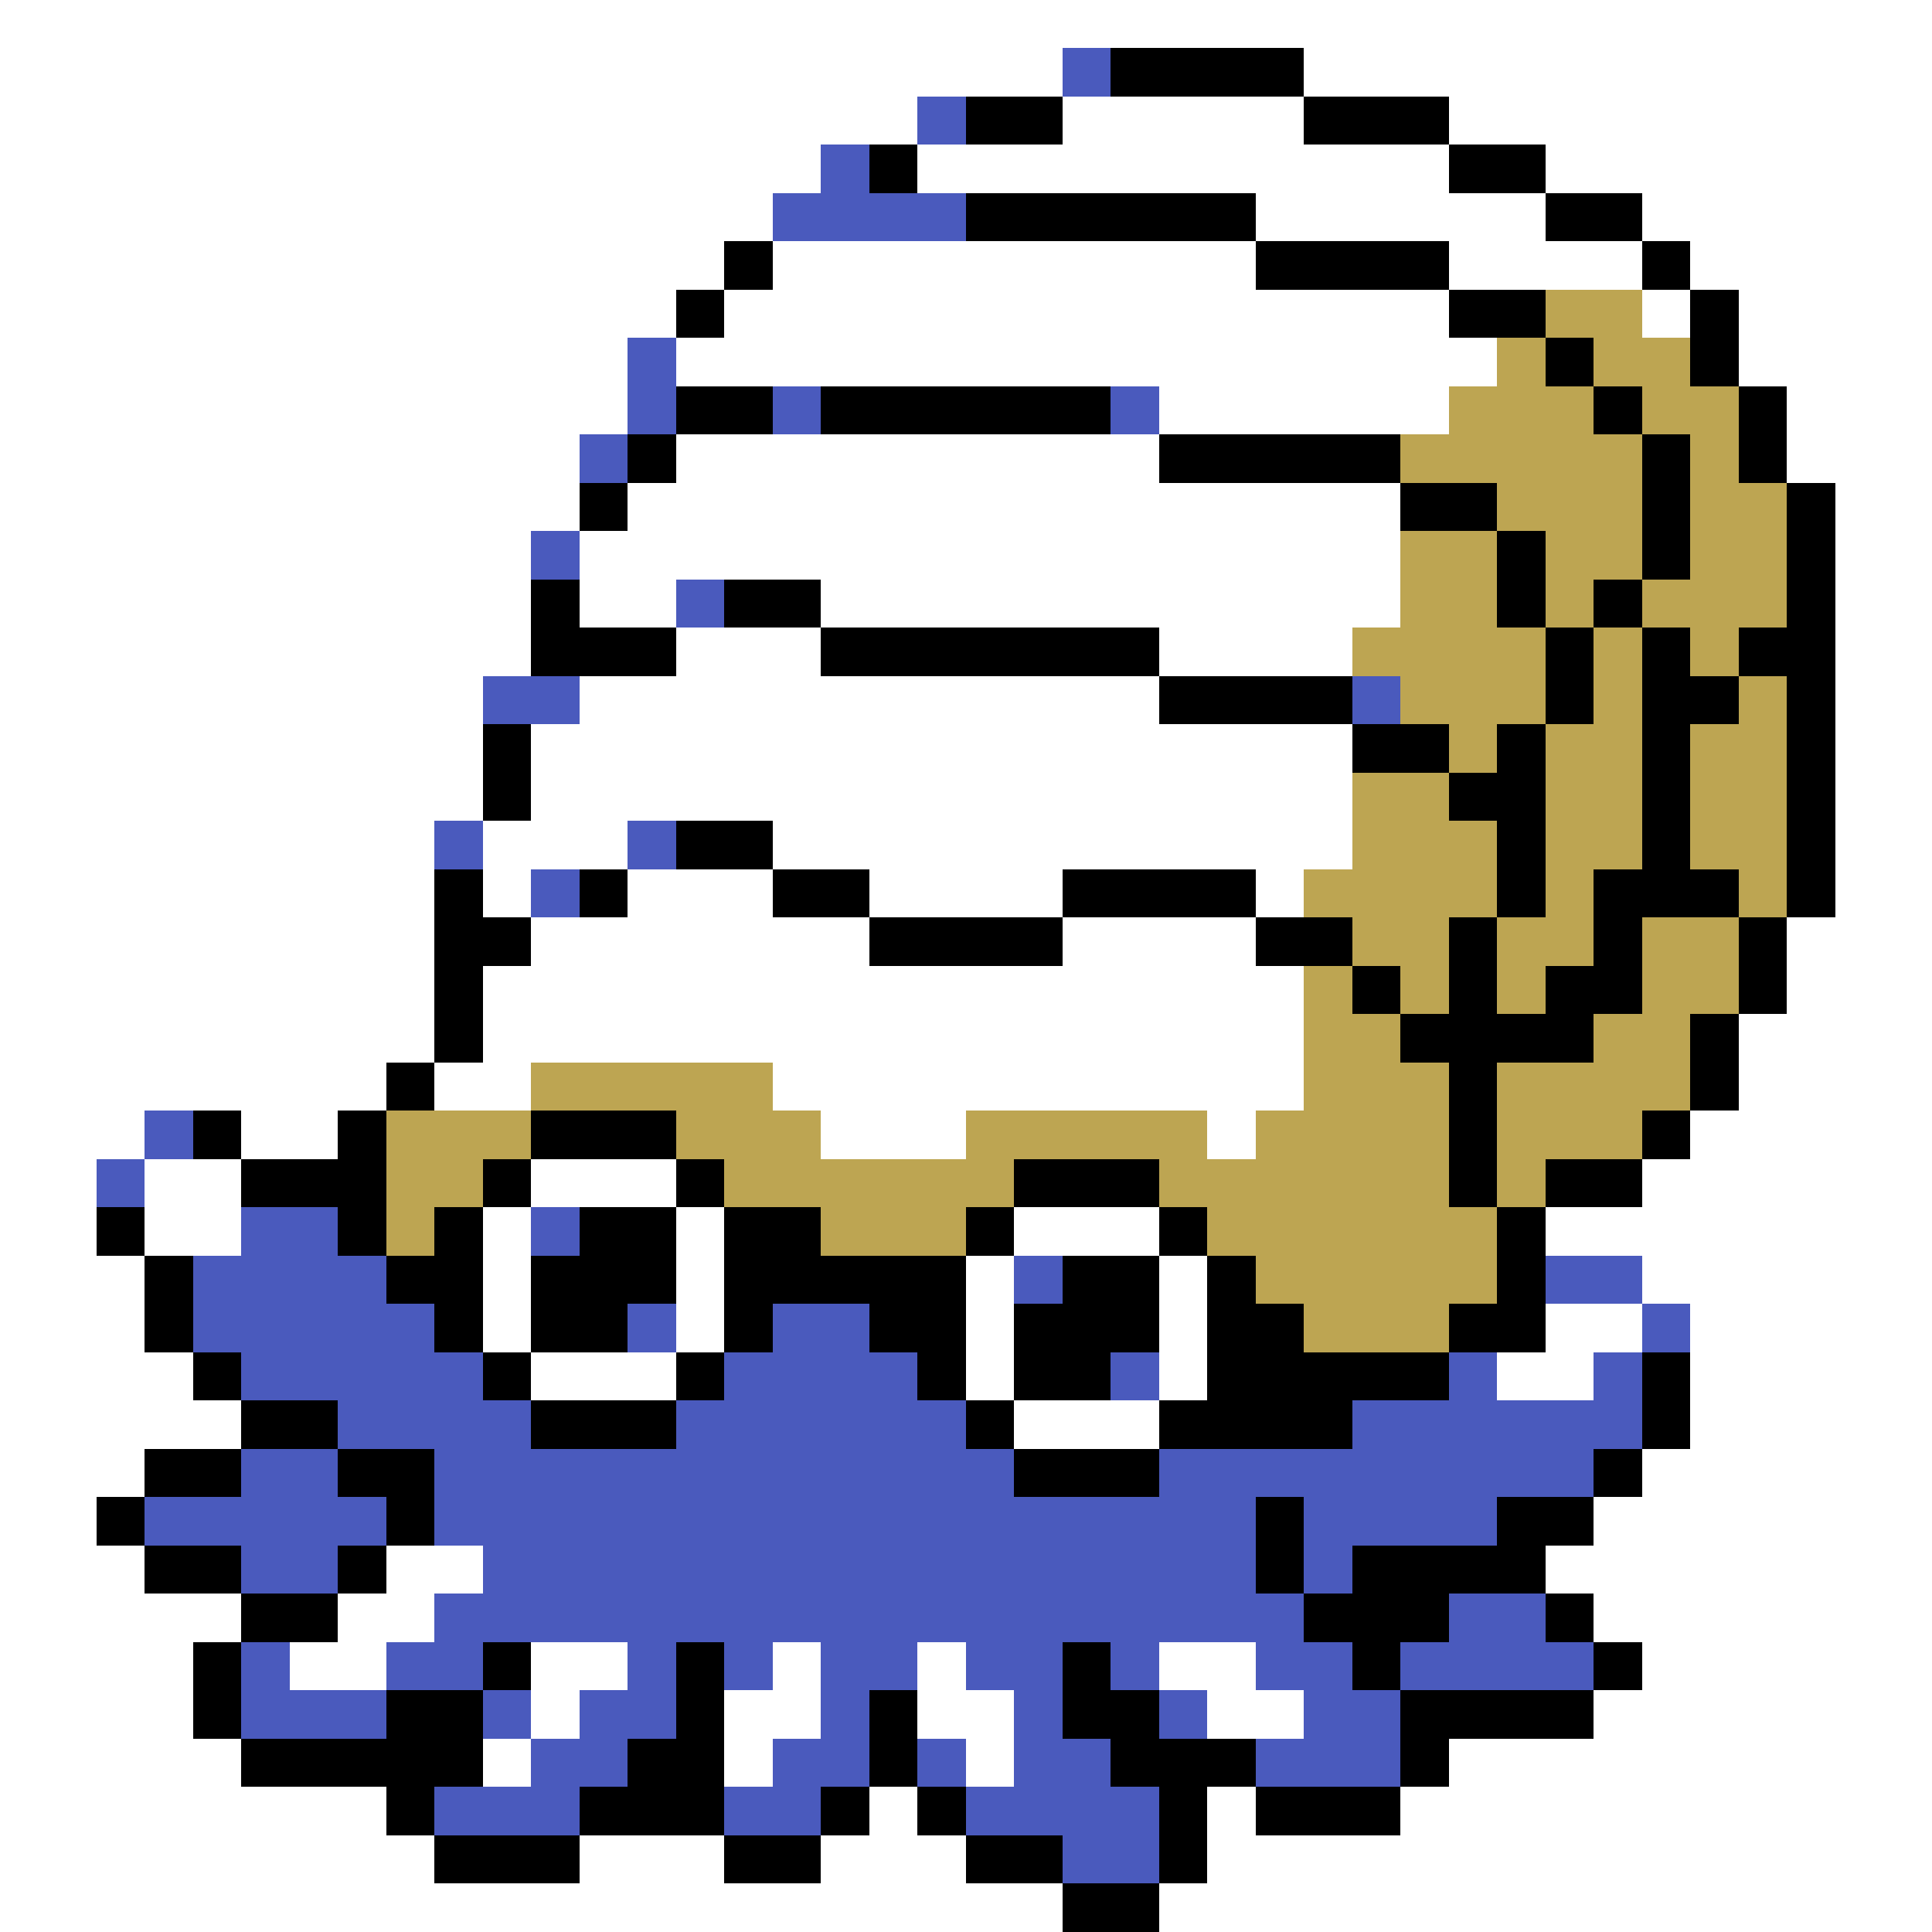 <svg xmlns="http://www.w3.org/2000/svg" viewBox="0 -0.5 40 40" shape-rendering="crispEdges">
<rect x="0" y="-0.5" width="40" height="40" fill="#333333" stroke="none"/>
<path stroke="#ffffff" d="M0 0h40M0 1h22M27 1h13M0 2h19M22 2h5M30 2h10M0 3h17M19 3h11M32 3h8M0 4h16M26 4h6M34 4h6M0 5h15M16 5h10M30 5h4M35 5h5M0 6h14M15 6h15M34 6h1M36 6h4M0 7h13M14 7h17M36 7h4M0 8h13M24 8h6M37 8h3M0 9h12M14 9h10M37 9h3M0 10h12M13 10h16M38 10h2M0 11h11M12 11h17M38 11h2M0 12h11M12 12h2M17 12h12M38 12h2M0 13h11M14 13h3M24 13h4M38 13h2M0 14h10M12 14h12M38 14h2M0 15h10M11 15h17M38 15h2M0 16h10M11 16h17M38 16h2M0 17h9M10 17h3M16 17h12M38 17h2M0 18h9M10 18h1M13 18h3M18 18h4M26 18h1M38 18h2M0 19h9M11 19h7M22 19h4M37 19h3M0 20h9M10 20h17M37 20h3M0 21h9M10 21h17M36 21h4M0 22h8M9 22h2M16 22h11M36 22h4M0 23h3M5 23h2M17 23h3M25 23h1M35 23h5M0 24h2M3 24h2M11 24h3M34 24h6M0 25h2M3 25h2M10 25h1M14 25h1M21 25h3M32 25h8M0 26h3M10 26h1M14 26h1M20 26h1M24 26h1M34 26h6M0 27h3M10 27h1M14 27h1M20 27h1M24 27h1M32 27h2M35 27h5M0 28h4M11 28h3M20 28h1M24 28h1M31 28h2M35 28h5M0 29h5M21 29h3M35 29h5M0 30h3M34 30h6M0 31h2M33 31h7M0 32h3M8 32h2M32 32h8M0 33h5M7 33h2M33 33h7M0 34h4M6 34h2M11 34h2M16 34h1M19 34h1M24 34h2M34 34h6M0 35h4M11 35h1M15 35h2M19 35h2M25 35h2M33 35h7M0 36h5M10 36h1M15 36h1M20 36h1M30 36h10M0 37h8M18 37h1M25 37h1M29 37h11M0 38h9M12 38h3M17 38h3M25 38h15M0 39h22M24 39h16" />
<path stroke="#4a5abd" d="M22 1h1M19 2h1M17 3h1M16 4h4M13 7h1M13 8h1M16 8h1M23 8h1M12 9h1M11 11h1M14 12h1M10 14h2M28 14h1M9 17h1M13 17h1M11 18h1M3 23h1M2 24h1M5 25h2M11 25h1M4 26h4M21 26h1M32 26h2M4 27h5M13 27h1M16 27h2M34 27h1M5 28h5M15 28h4M23 28h1M30 28h1M33 28h1M7 29h4M14 29h6M28 29h6M5 30h2M9 30h12M24 30h9M3 31h5M9 31h17M27 31h4M5 32h2M10 32h16M27 32h1M9 33h18M30 33h2M5 34h1M8 34h2M13 34h1M15 34h1M17 34h2M20 34h2M23 34h1M26 34h2M29 34h4M5 35h3M10 35h1M12 35h2M17 35h1M21 35h1M24 35h1M27 35h2M11 36h2M16 36h2M19 36h1M21 36h2M26 36h3M9 37h3M15 37h2M20 37h4M22 38h2" />
<path stroke="#000000" d="M23 1h4M20 2h2M27 2h3M18 3h1M30 3h2M20 4h6M32 4h2M15 5h1M26 5h4M34 5h1M14 6h1M30 6h2M35 6h1M32 7h1M35 7h1M14 8h2M17 8h6M33 8h1M36 8h1M13 9h1M24 9h5M34 9h1M36 9h1M12 10h1M29 10h2M34 10h1M37 10h1M31 11h1M34 11h1M37 11h1M11 12h1M15 12h2M31 12h1M33 12h1M37 12h1M11 13h3M17 13h7M32 13h1M34 13h1M36 13h2M24 14h4M32 14h1M34 14h2M37 14h1M10 15h1M28 15h2M31 15h1M34 15h1M37 15h1M10 16h1M30 16h2M34 16h1M37 16h1M14 17h2M31 17h1M34 17h1M37 17h1M9 18h1M12 18h1M16 18h2M22 18h4M31 18h1M33 18h3M37 18h1M9 19h2M18 19h4M26 19h2M30 19h1M33 19h1M36 19h1M9 20h1M28 20h1M30 20h1M32 20h2M36 20h1M9 21h1M29 21h4M35 21h1M8 22h1M30 22h1M35 22h1M4 23h1M7 23h1M11 23h3M30 23h1M34 23h1M5 24h3M10 24h1M14 24h1M21 24h3M30 24h1M32 24h2M2 25h1M7 25h1M9 25h1M12 25h2M15 25h2M20 25h1M24 25h1M31 25h1M3 26h1M8 26h2M11 26h3M15 26h5M22 26h2M25 26h1M31 26h1M3 27h1M9 27h1M11 27h2M15 27h1M18 27h2M21 27h3M25 27h2M30 27h2M4 28h1M10 28h1M14 28h1M19 28h1M21 28h2M25 28h5M34 28h1M5 29h2M11 29h3M20 29h1M24 29h4M34 29h1M3 30h2M7 30h2M21 30h3M33 30h1M2 31h1M8 31h1M26 31h1M31 31h2M3 32h2M7 32h1M26 32h1M28 32h4M5 33h2M27 33h3M32 33h1M4 34h1M10 34h1M14 34h1M22 34h1M28 34h1M33 34h1M4 35h1M8 35h2M14 35h1M18 35h1M22 35h2M29 35h4M5 36h5M13 36h2M18 36h1M23 36h3M29 36h1M8 37h1M12 37h3M17 37h1M19 37h1M24 37h1M26 37h3M9 38h3M15 38h2M20 38h2M24 38h1M22 39h2" />
<path stroke="#bda552" d="M32 6h2M31 7h1M33 7h2M30 8h3M34 8h2M29 9h5M35 9h1M31 10h3M35 10h2M29 11h2M32 11h2M35 11h2M29 12h2M32 12h1M34 12h3M28 13h4M33 13h1M35 13h1M29 14h3M33 14h1M36 14h1M30 15h1M32 15h2M35 15h2M28 16h2M32 16h2M35 16h2M28 17h3M32 17h2M35 17h2M27 18h4M32 18h1M36 18h1M28 19h2M31 19h2M34 19h2M27 20h1M29 20h1M31 20h1M34 20h2M27 21h2M33 21h2M11 22h5M27 22h3M31 22h4M8 23h3M14 23h3M20 23h5M26 23h4M31 23h3M8 24h2M15 24h6M24 24h6M31 24h1M8 25h1M17 25h3M25 25h6M26 26h5M27 27h3" />
</svg>